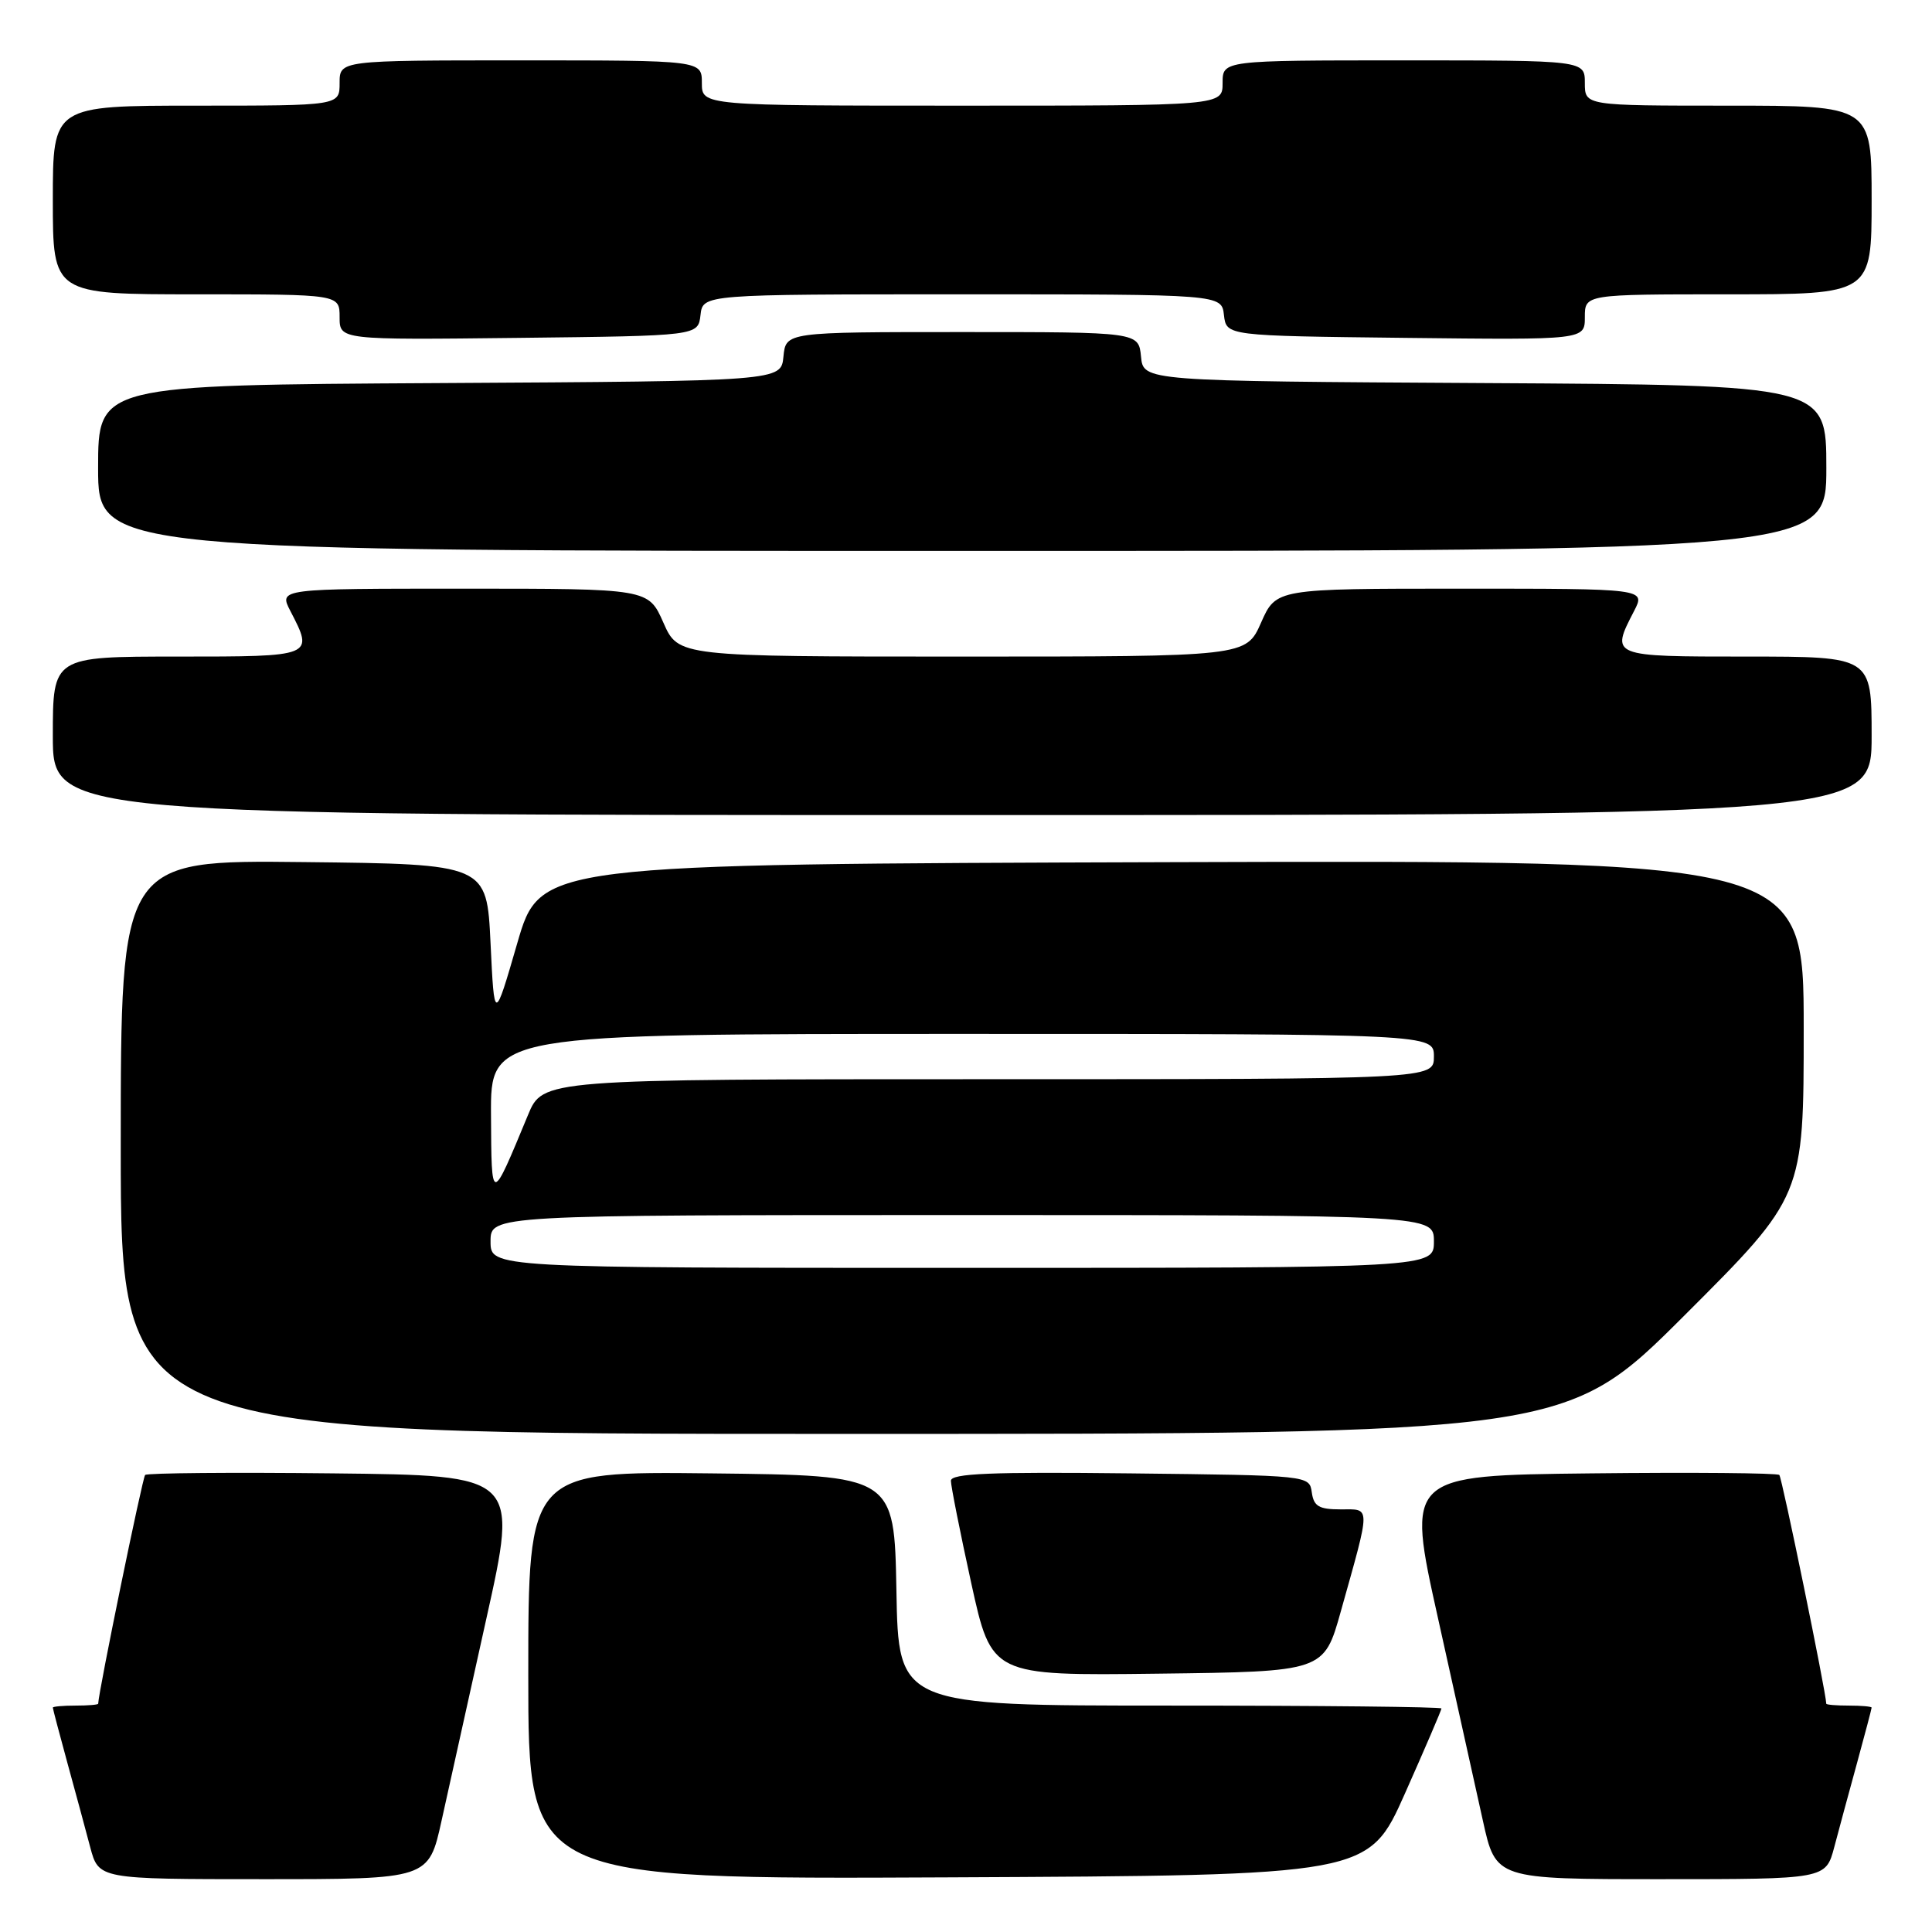 <?xml version="1.0" encoding="UTF-8" standalone="no"?>
<!DOCTYPE svg PUBLIC "-//W3C//DTD SVG 1.1//EN" "http://www.w3.org/Graphics/SVG/1.1/DTD/svg11.dtd" >
<svg xmlns="http://www.w3.org/2000/svg" xmlns:xlink="http://www.w3.org/1999/xlink" version="1.1" viewBox="0 0 256 256">
 <g >
 <path fill="currentColor"
d=" M 58.51 241.25 C 59.45 236.99 62.12 224.95 64.44 214.50 C 68.67 195.50 68.67 195.50 44.18 195.23 C 30.72 195.08 19.49 195.18 19.23 195.44 C 18.88 195.79 13.06 224.12 13.01 225.75 C 13.00 225.89 11.65 226.00 10.00 226.00 C 8.35 226.00 7.00 226.12 7.00 226.27 C 7.00 226.42 7.86 229.68 8.91 233.52 C 9.97 237.36 11.33 242.41 11.95 244.75 C 13.08 249.00 13.08 249.00 34.94 249.00 C 56.80 249.00 56.80 249.00 58.51 241.25 Z  M 186.17 237.63 C 188.83 231.65 191.00 226.59 191.00 226.38 C 191.00 226.17 174.81 226.00 155.03 226.00 C 119.05 226.00 119.05 226.00 118.78 210.75 C 118.50 195.50 118.50 195.50 94.25 195.23 C 70.00 194.96 70.00 194.96 70.00 221.99 C 70.00 249.02 70.00 249.02 125.67 248.76 C 181.33 248.50 181.33 248.50 186.17 237.63 Z  M 243.05 244.75 C 243.67 242.41 245.03 237.36 246.09 233.52 C 247.14 229.68 248.00 226.42 248.00 226.27 C 248.00 226.12 246.65 226.00 245.00 226.00 C 243.35 226.00 242.00 225.89 241.99 225.75 C 241.94 224.12 236.12 195.79 235.77 195.44 C 235.51 195.18 224.28 195.08 210.82 195.23 C 186.33 195.50 186.33 195.50 190.56 214.50 C 192.88 224.95 195.55 236.99 196.49 241.25 C 198.20 249.00 198.20 249.00 220.06 249.00 C 241.92 249.00 241.92 249.00 243.05 244.75 Z  M 177.67 213.50 C 181.67 199.23 181.67 200.00 177.65 200.00 C 174.77 200.00 174.08 199.60 173.82 197.75 C 173.50 195.50 173.50 195.50 149.75 195.23 C 131.27 195.02 126.00 195.24 126.00 196.21 C 126.00 196.90 127.21 202.99 128.69 209.75 C 131.39 222.04 131.39 222.04 153.41 221.77 C 175.43 221.50 175.43 221.50 177.67 213.50 Z  M 223.24 174.26 C 239.00 158.52 239.00 158.52 239.00 136.26 C 239.00 113.99 239.00 113.99 155.29 114.24 C 71.58 114.50 71.58 114.50 68.54 124.98 C 65.50 135.46 65.50 135.46 65.00 124.98 C 64.50 114.50 64.50 114.50 40.25 114.23 C 16.00 113.96 16.00 113.96 16.00 151.98 C 16.00 190.00 16.00 190.00 111.74 190.00 C 207.48 190.00 207.48 190.00 223.24 174.26 Z  M 248.00 97.50 C 248.00 87.00 248.00 87.00 231.50 87.00 C 213.35 87.00 213.39 87.01 216.53 80.95 C 218.05 78.00 218.05 78.00 193.57 78.00 C 169.09 78.00 169.09 78.00 167.10 82.50 C 165.11 87.00 165.11 87.00 127.50 87.00 C 89.89 87.00 89.89 87.00 87.90 82.50 C 85.91 78.00 85.91 78.00 61.43 78.00 C 36.95 78.00 36.95 78.00 38.47 80.95 C 41.61 87.01 41.65 87.00 23.50 87.00 C 7.00 87.00 7.00 87.00 7.00 97.50 C 7.00 108.00 7.00 108.00 127.50 108.00 C 248.00 108.00 248.00 108.00 248.00 97.50 Z  M 242.00 62.01 C 242.00 51.02 242.00 51.02 196.75 50.76 C 151.50 50.50 151.50 50.50 151.19 47.25 C 150.87 44.00 150.87 44.00 127.50 44.00 C 104.13 44.00 104.13 44.00 103.81 47.25 C 103.50 50.50 103.50 50.50 58.25 50.76 C 13.00 51.02 13.00 51.02 13.00 62.01 C 13.00 73.00 13.00 73.00 127.50 73.00 C 242.00 73.00 242.00 73.00 242.00 62.01 Z  M 92.82 41.75 C 93.13 39.00 93.13 39.00 127.50 39.00 C 161.87 39.00 161.87 39.00 162.18 41.75 C 162.50 44.50 162.50 44.50 186.25 44.77 C 210.00 45.04 210.00 45.04 210.00 42.02 C 210.00 39.00 210.00 39.00 229.00 39.00 C 248.00 39.00 248.00 39.00 248.00 26.50 C 248.00 14.00 248.00 14.00 229.00 14.00 C 210.00 14.00 210.00 14.00 210.00 11.00 C 210.00 8.00 210.00 8.00 186.00 8.00 C 162.00 8.00 162.00 8.00 162.00 11.00 C 162.00 14.00 162.00 14.00 127.50 14.00 C 93.00 14.00 93.00 14.00 93.00 11.00 C 93.00 8.00 93.00 8.00 69.00 8.00 C 45.00 8.00 45.00 8.00 45.00 11.00 C 45.00 14.00 45.00 14.00 26.00 14.00 C 7.00 14.00 7.00 14.00 7.00 26.50 C 7.00 39.00 7.00 39.00 26.00 39.00 C 45.00 39.00 45.00 39.00 45.00 42.02 C 45.00 45.04 45.00 45.04 68.75 44.77 C 92.50 44.50 92.50 44.50 92.82 41.75 Z  M 65.00 164.50 C 65.00 161.00 65.00 161.00 127.50 161.00 C 190.00 161.00 190.00 161.00 190.00 164.50 C 190.00 168.00 190.00 168.00 127.50 168.00 C 65.00 168.00 65.00 168.00 65.00 164.50 Z  M 65.06 147.75 C 65.00 137.00 65.00 137.00 127.50 137.00 C 190.00 137.00 190.00 137.00 190.00 140.00 C 190.00 143.00 190.00 143.00 130.96 143.00 C 71.93 143.00 71.93 143.00 69.96 147.75 C 65.05 159.59 65.13 159.59 65.06 147.75 Z "/>
</g>
</svg>